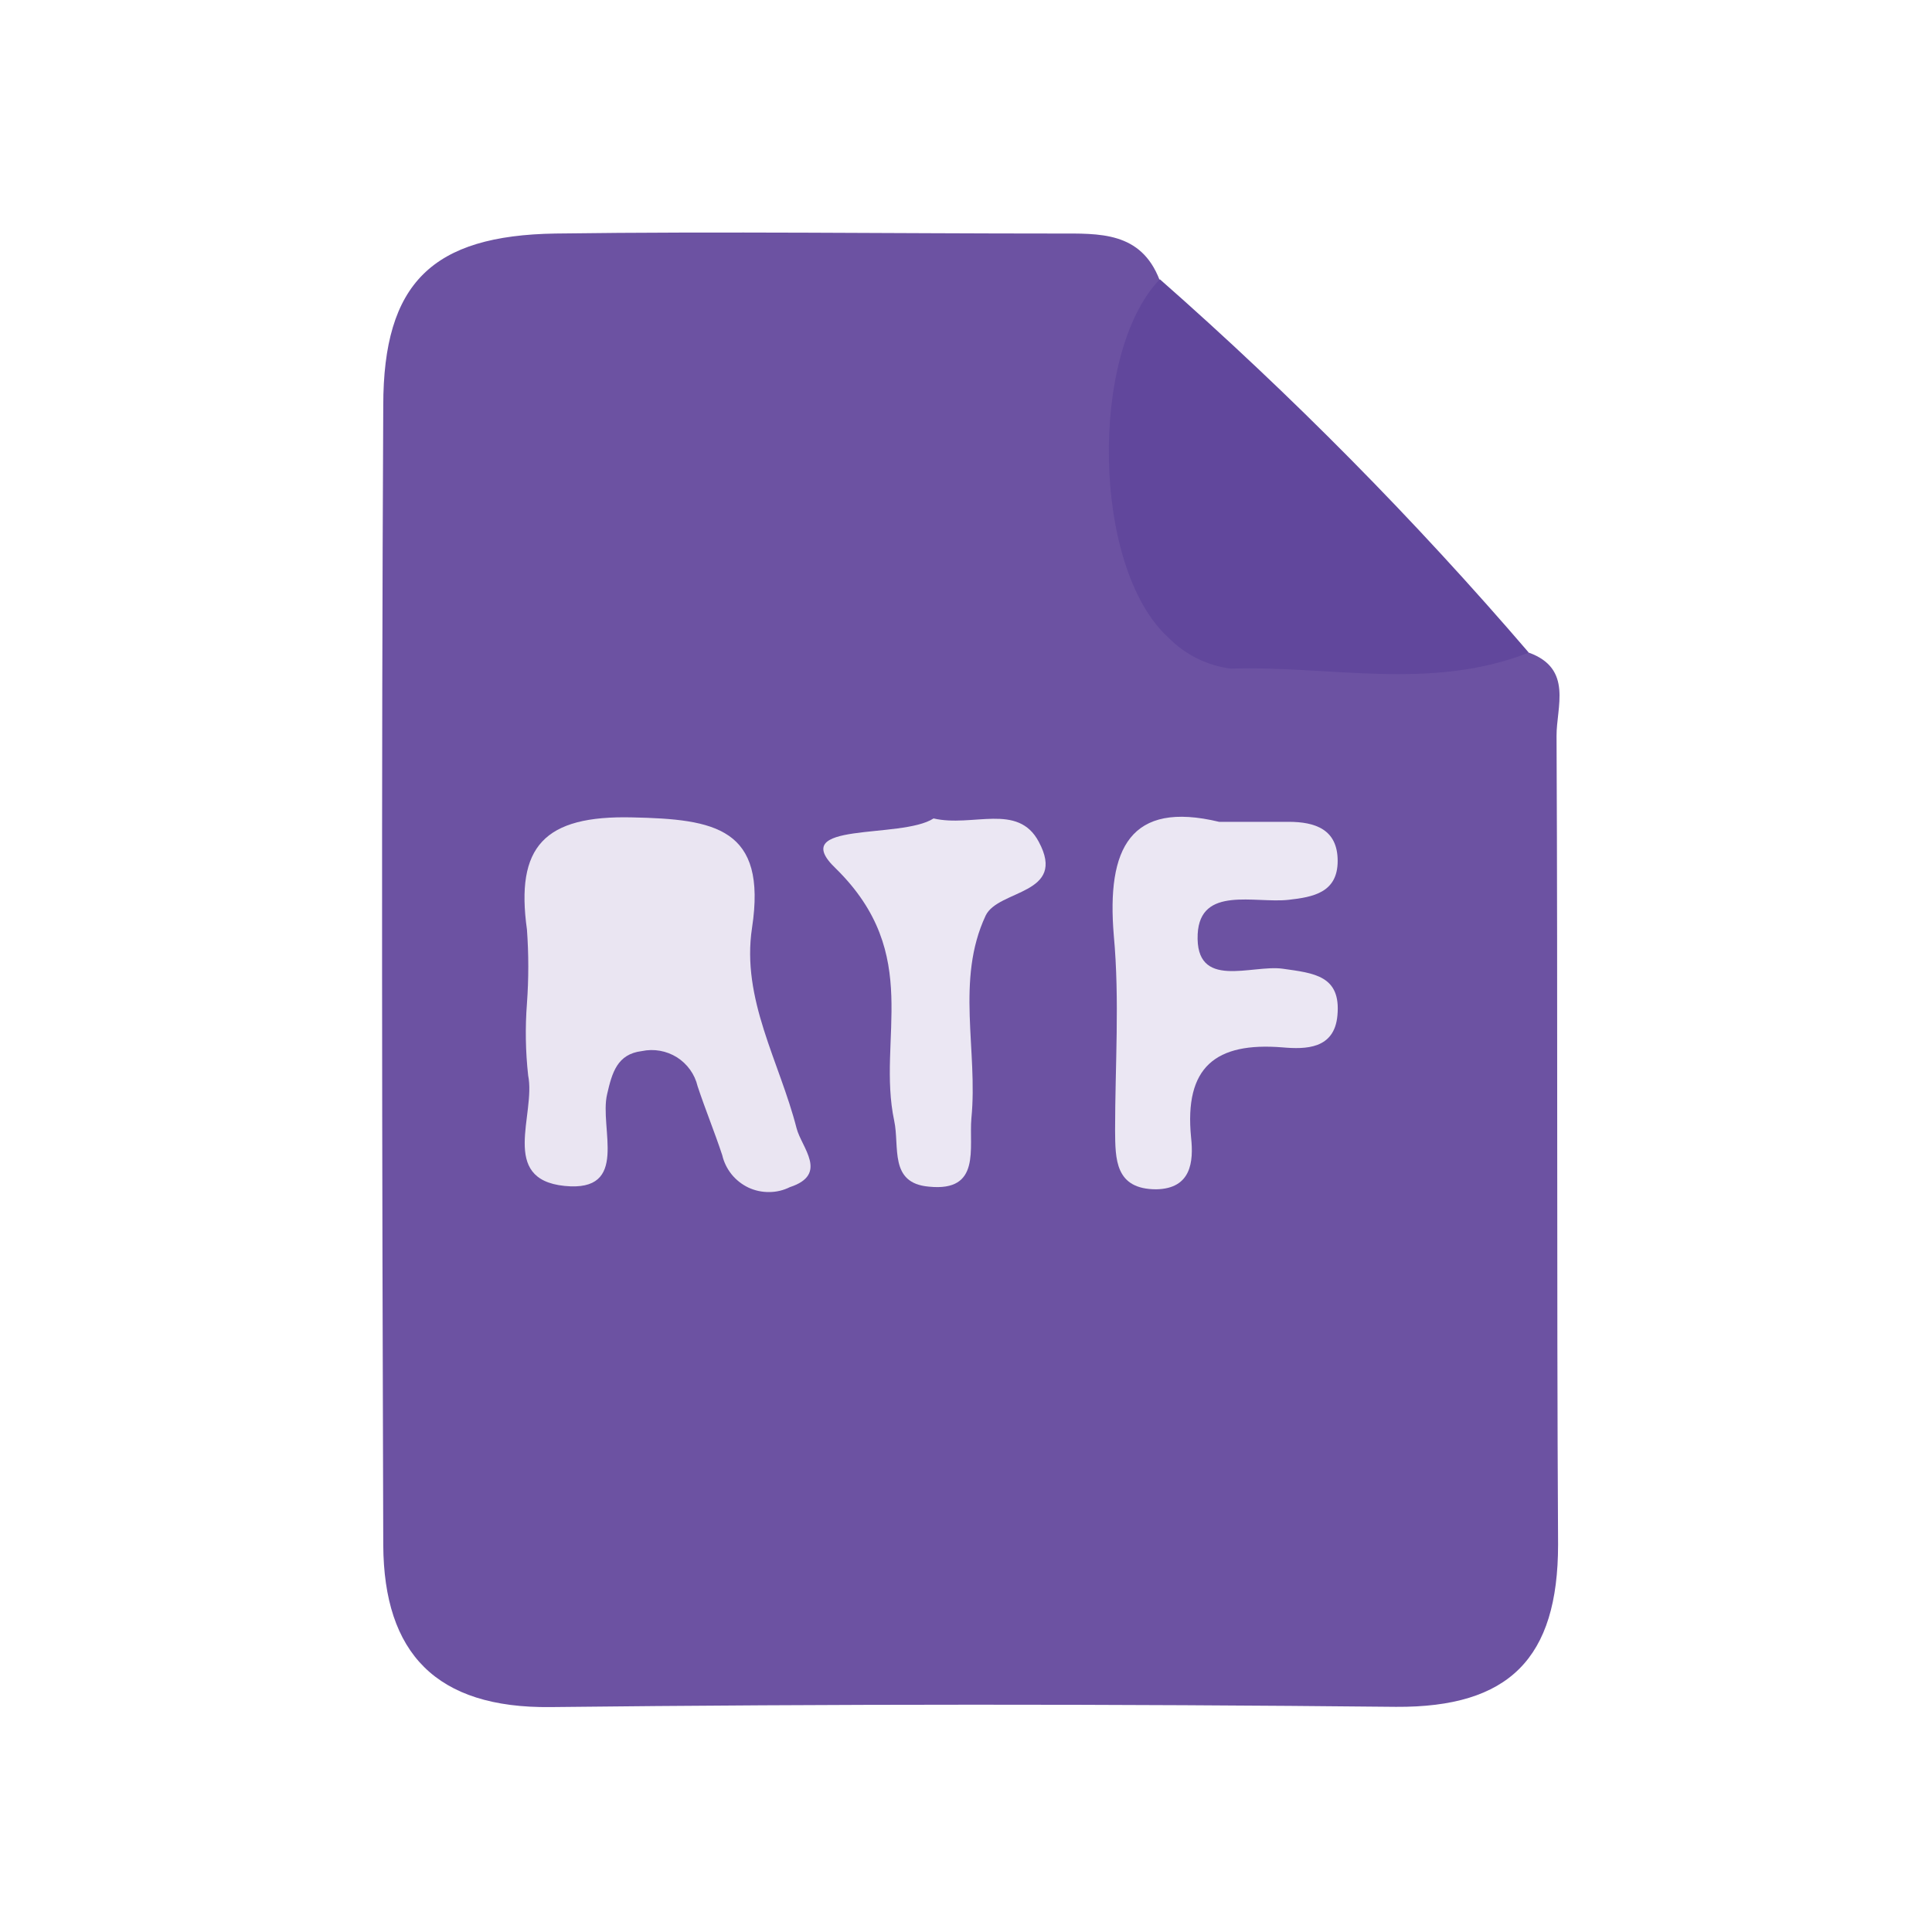 <svg width="24" height="24" viewBox="0 0 24 24" fill="none" xmlns="http://www.w3.org/2000/svg">
<path d="M18.991 8.107C19.544 8.306 19.333 8.786 19.336 9.143C19.352 12.504 19.336 15.841 19.355 19.187C19.355 20.604 18.744 21.212 17.341 21.203C13.833 21.167 10.341 21.167 6.839 21.206C5.418 21.222 4.768 20.537 4.761 19.193C4.746 14.475 4.737 9.757 4.761 5.039C4.761 3.512 5.373 2.925 6.9 2.901C8.981 2.873 11.059 2.901 13.14 2.901C13.656 2.901 14.172 2.873 14.405 3.478C14.368 3.829 14.304 4.178 14.273 4.529C14.02 7.374 14.472 7.89 17.329 7.933C17.906 7.933 18.441 8.074 18.991 8.107Z" fill="#6C52A2"/>
<path d="M18.991 8.107C17.769 8.587 16.525 8.266 15.291 8.306C14.996 8.269 14.723 8.133 14.515 7.921C13.565 7.059 13.528 4.383 14.408 3.469C16.042 4.906 17.574 6.456 18.991 8.107Z" fill="#61479C"/>
<path d="M6.546 12.464C6.568 12.159 6.568 11.853 6.546 11.548C6.402 10.518 6.757 10.127 7.857 10.154C8.88 10.176 9.531 10.283 9.342 11.526C9.207 12.412 9.684 13.189 9.895 14.014C9.956 14.255 10.298 14.588 9.812 14.747C9.732 14.787 9.644 14.808 9.555 14.808C9.465 14.809 9.377 14.79 9.296 14.752C9.215 14.713 9.144 14.657 9.088 14.588C9.032 14.518 8.992 14.437 8.972 14.35C8.877 14.062 8.761 13.781 8.666 13.494C8.631 13.345 8.538 13.216 8.409 13.134C8.279 13.053 8.123 13.025 7.973 13.057C7.667 13.094 7.603 13.326 7.542 13.592C7.441 14.014 7.829 14.814 7.013 14.732C6.198 14.649 6.659 13.842 6.561 13.36C6.528 13.062 6.523 12.763 6.546 12.464Z" fill="#EAE5F2"/>
<path d="M15.144 10.209C15.502 10.209 15.755 10.209 16.006 10.209C16.336 10.209 16.617 10.301 16.617 10.695C16.617 11.089 16.311 11.144 16.006 11.178C15.587 11.224 14.909 11.001 14.878 11.603C14.845 12.306 15.547 11.979 15.936 12.034C16.324 12.089 16.66 12.119 16.614 12.614C16.577 13.033 16.22 13.036 15.932 13.011C15.101 12.944 14.71 13.253 14.796 14.13C14.829 14.435 14.796 14.765 14.365 14.774C13.849 14.774 13.855 14.396 13.852 14.041C13.852 13.234 13.91 12.422 13.836 11.621C13.745 10.536 14.041 9.944 15.144 10.209Z" fill="#EBE7F3"/>
<path d="M11.597 10.167C12.082 10.28 12.645 9.968 12.904 10.457C13.259 11.117 12.4 11.047 12.244 11.374C11.869 12.174 12.15 13.051 12.067 13.891C12.034 14.261 12.193 14.808 11.539 14.741C11.041 14.698 11.178 14.246 11.108 13.922C10.891 12.898 11.471 11.859 10.384 10.79C9.757 10.194 11.193 10.429 11.597 10.167Z" fill="#EBE7F3"/>
</svg>
